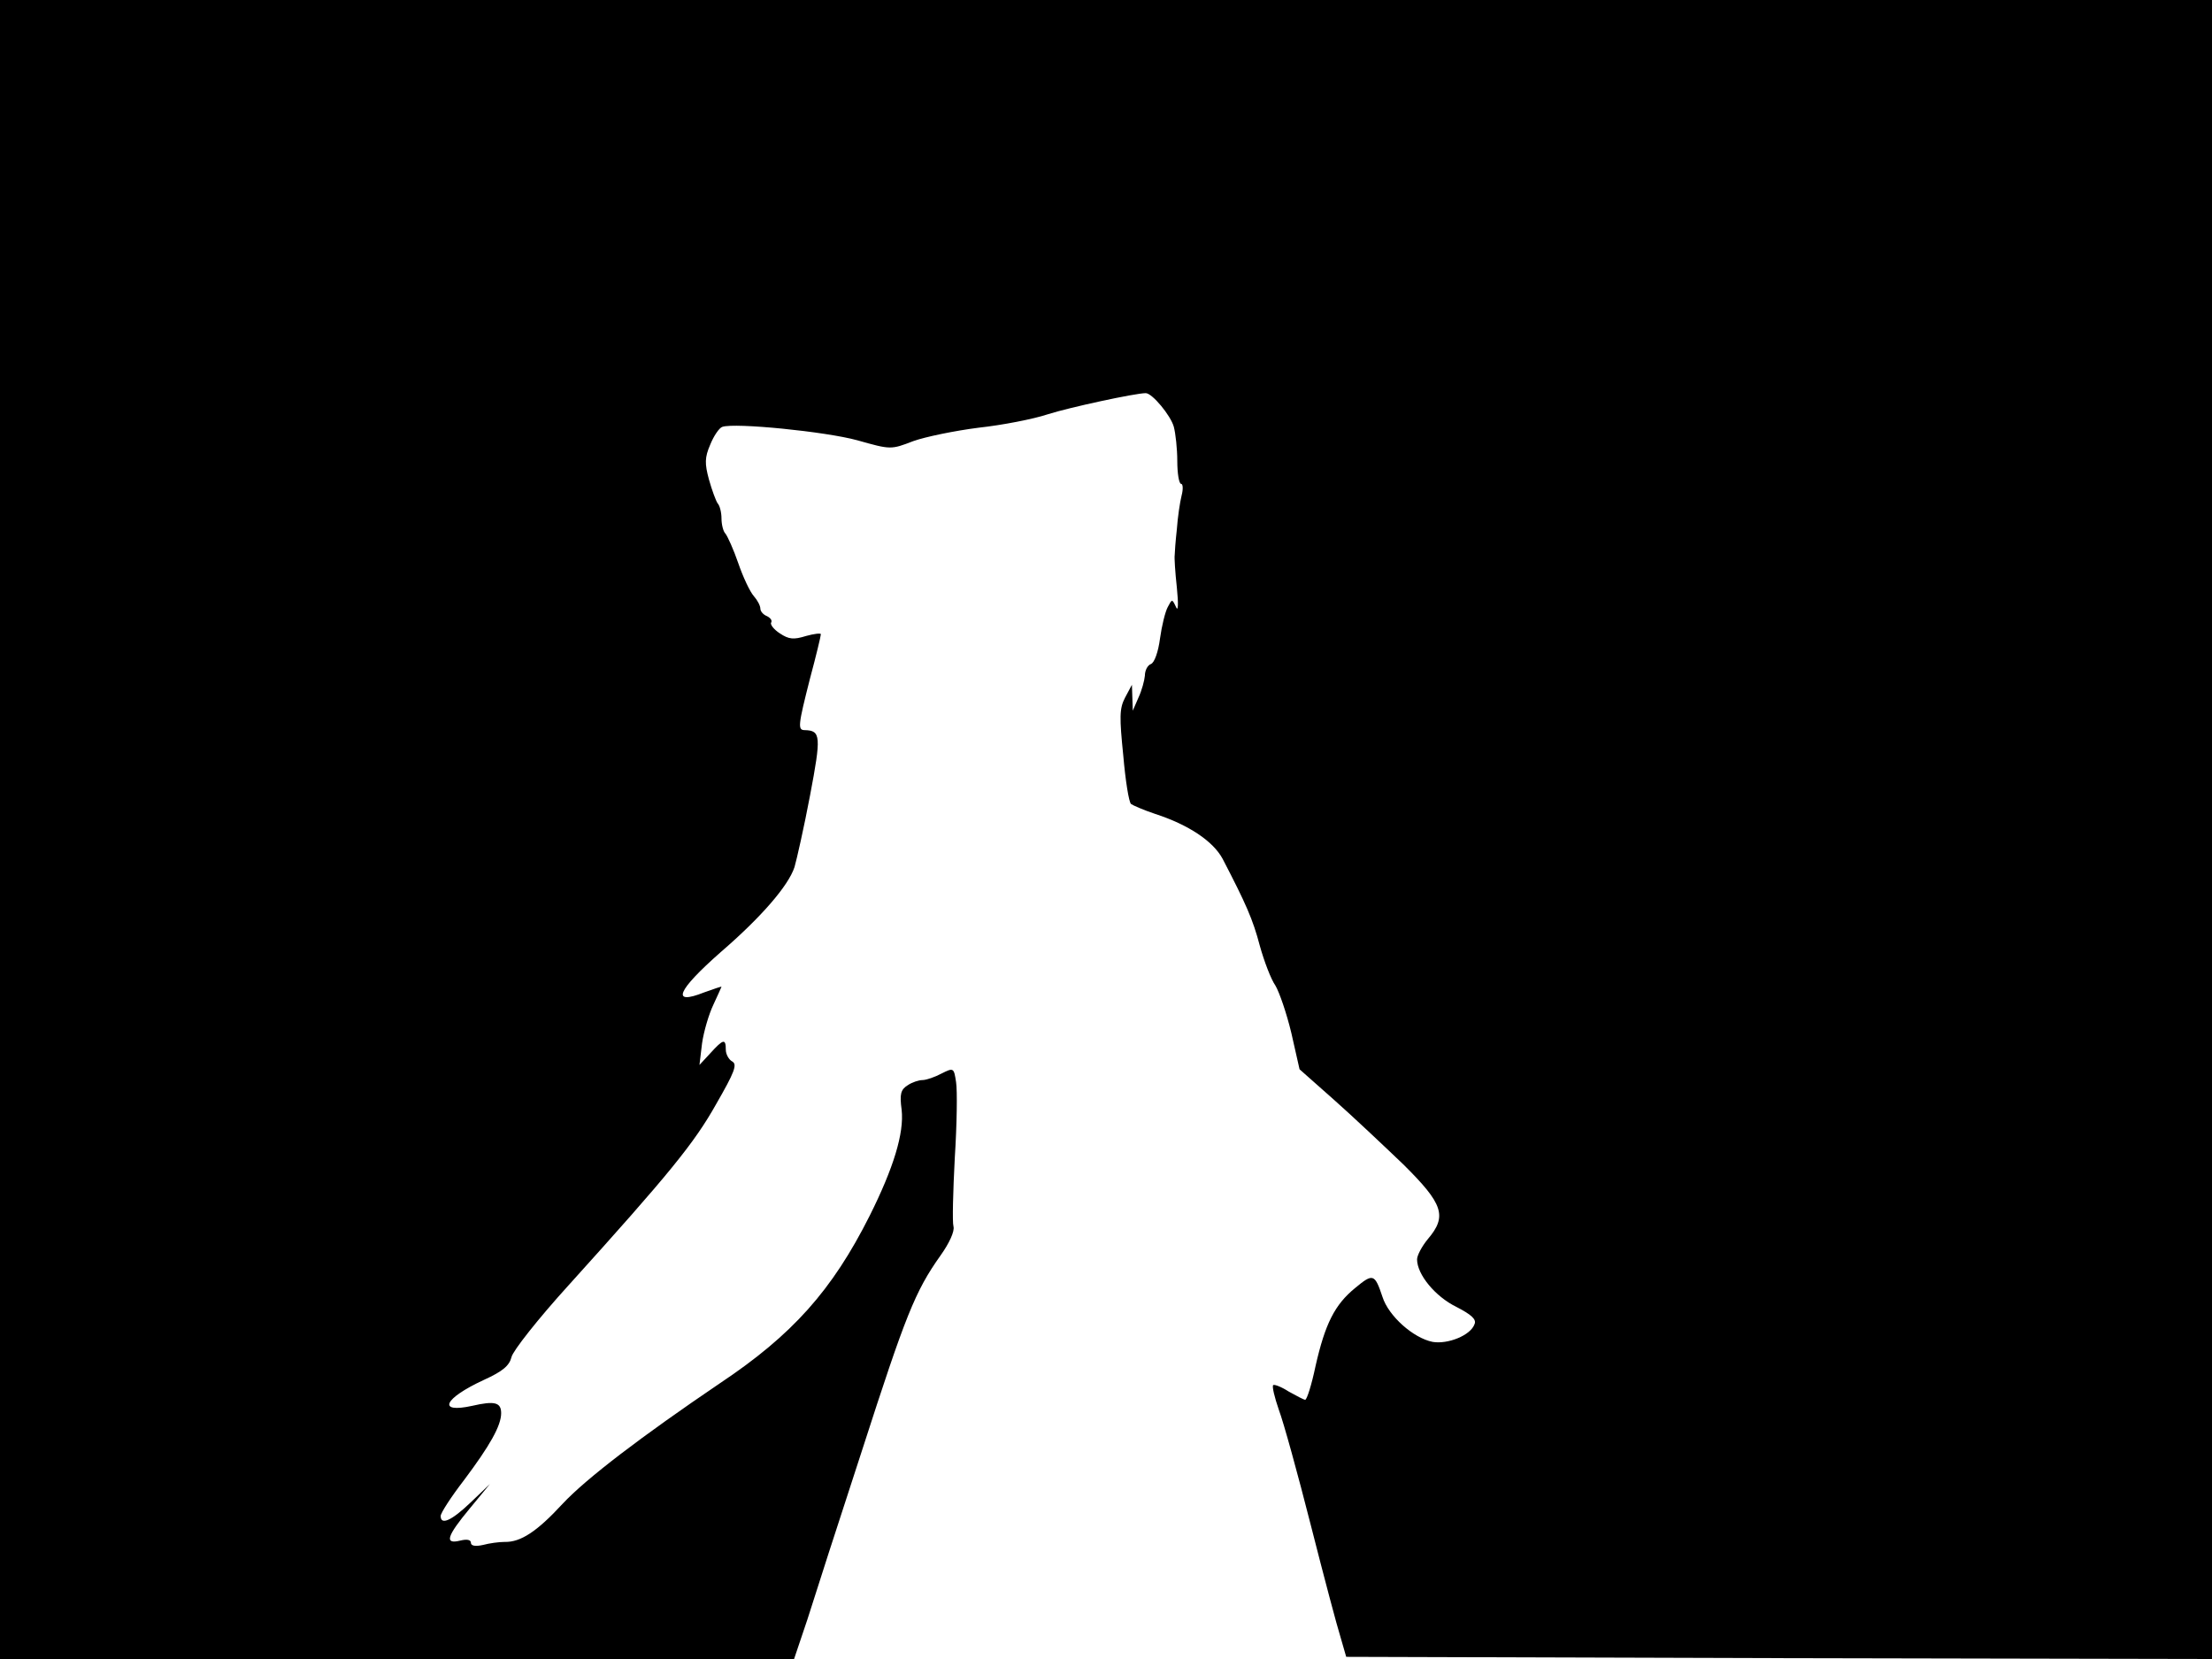 <svg xmlns="http://www.w3.org/2000/svg" width="682.667" height="512" version="1.0" viewBox="0 0 512 384"><path d="M0 192v192h183.8l3.1-9.2c1.6-5.1 7.3-22.8 12.7-39.3 10-31 12.2-36.6 18.1-44.9 2-2.8 3.3-5.6 3-6.7-.3-1-.1-8.2.3-15.9.5-7.8.6-15.6.3-17.5-.5-3.4-.6-3.4-3.4-2-1.5.8-3.5 1.5-4.4 1.5-.8 0-2.4.5-3.4 1.2-1.6 1-1.9 2-1.4 5.7.6 5.4-1.9 13.5-7.4 24.5-8.7 17.3-17.9 27.6-34.7 38.8-18 12.2-30.9 22-36.4 27.9-5.9 6.4-9.7 8.9-13.4 8.8-1.3 0-3.5.3-5 .7-1.8.4-2.8.2-2.8-.5s-.9-.9-2.5-.5c-3.7.9-3.1-1 2.2-7.4l4.7-5.7-4.5 4.3c-4.4 4.2-6.9 5.3-6.9 3.1 0-.7 2.4-4.4 5.4-8.3 6-8 8.6-12.6 8.6-15.5 0-2.5-1.5-2.9-6.7-1.7-8.2 1.8-6.6-1.7 2.7-6 4.4-2 5.9-3.3 6.4-5.3.3-1.4 6.2-8.9 13.2-16.6 23.3-25.8 29.1-32.9 34.2-42 4.2-7.3 4.9-9.1 3.7-9.8-.8-.4-1.5-1.7-1.5-2.7 0-2.7-.6-2.5-3.6.8l-2.5 2.7.6-5c.4-2.8 1.6-6.8 2.6-8.9 1-2.2 1.9-4.1 1.9-4.2s-1.8.5-4 1.3c-7.8 3.1-6.3-.4 3.8-9.3 9.4-8.1 15.7-15.4 17.1-19.7.5-1.7 2.2-9.2 3.6-16.6 2.6-13.7 2.5-15-1.2-15.1-1.7 0-1.6-1 1.2-12 1.4-5.2 2.5-9.8 2.5-10.2 0-.3-1.6-.1-3.4.4-2.9.9-4 .8-6.1-.6-1.4-.9-2.3-2.1-2-2.5.3-.5-.2-1.1-1-1.5-.8-.3-1.5-1.1-1.5-1.7 0-.7-.7-2-1.5-2.9-.9-1-2.5-4.4-3.6-7.6s-2.5-6.3-3-6.9c-.5-.5-.9-2.1-.9-3.5s-.4-3-.9-3.5c-.4-.6-1.3-3-2-5.5-1-3.7-1-5.1.3-8.1.8-2 2.1-3.9 2.8-4.1 2.9-1 23.9 1.1 31.2 3.1 7.8 2.2 7.8 2.2 13 .2 2.8-1 9.6-2.4 15.1-3.1 5.5-.6 12.7-2 16-3.1 5-1.6 20.3-4.9 22.7-4.9 1.5 0 5.8 5.2 6.5 7.8.4 1.5.8 5.1.8 7.9 0 2.9.4 5.3.9 5.3.4 0 .5 1.2.1 2.7-.4 1.6-.9 5-1.1 7.8-.3 2.7-.5 5.4-.5 6-.1.5.1 3.9.5 7.5.4 3.9.3 5.7-.2 4.5-.9-1.9-.9-1.9-1.9 0-.6 1.1-1.4 4.4-1.8 7.3-.4 3.1-1.3 5.6-2.1 5.9s-1.4 1.5-1.4 2.7c-.1 1.1-.7 3.4-1.5 5.1l-1.3 3-.1-3-.1-3-1.6 3c-1.3 2.5-1.3 4.5-.4 13.4.5 5.8 1.3 10.8 1.8 11.2.4.3 2.9 1.4 5.6 2.3 7.7 2.5 13.4 6.3 15.6 10.4 5.4 10.4 7 14 8.6 20.1 1 3.6 2.6 7.8 3.6 9.2.9 1.5 2.6 6.4 3.7 11l1.9 8.4 7.9 7c4.3 3.8 11.5 10.6 16.1 15 9.3 9.2 10.2 12 5.7 17.3-1.4 1.7-2.5 3.8-2.5 4.7 0 3.5 4.2 8.6 9.1 11 3.5 1.8 4.7 2.9 4.2 4-.9 2.6-6.2 4.7-9.7 4.1-4.5-.9-10.2-6-11.6-10.4-1.8-5.4-2.2-5.5-6.3-2.1-4.8 3.9-7 8.4-9.2 18.1-.9 4.3-2 7.8-2.4 7.8-.3 0-2-.9-3.8-1.9-1.7-1.1-3.3-1.7-3.6-1.5-.3.3.3 2.8 1.3 5.7 1.1 2.9 4.4 14.9 7.4 26.7s6.1 23.5 6.9 26l1.3 4.5 100.2.3 100.2.2V0H0z"/></svg>